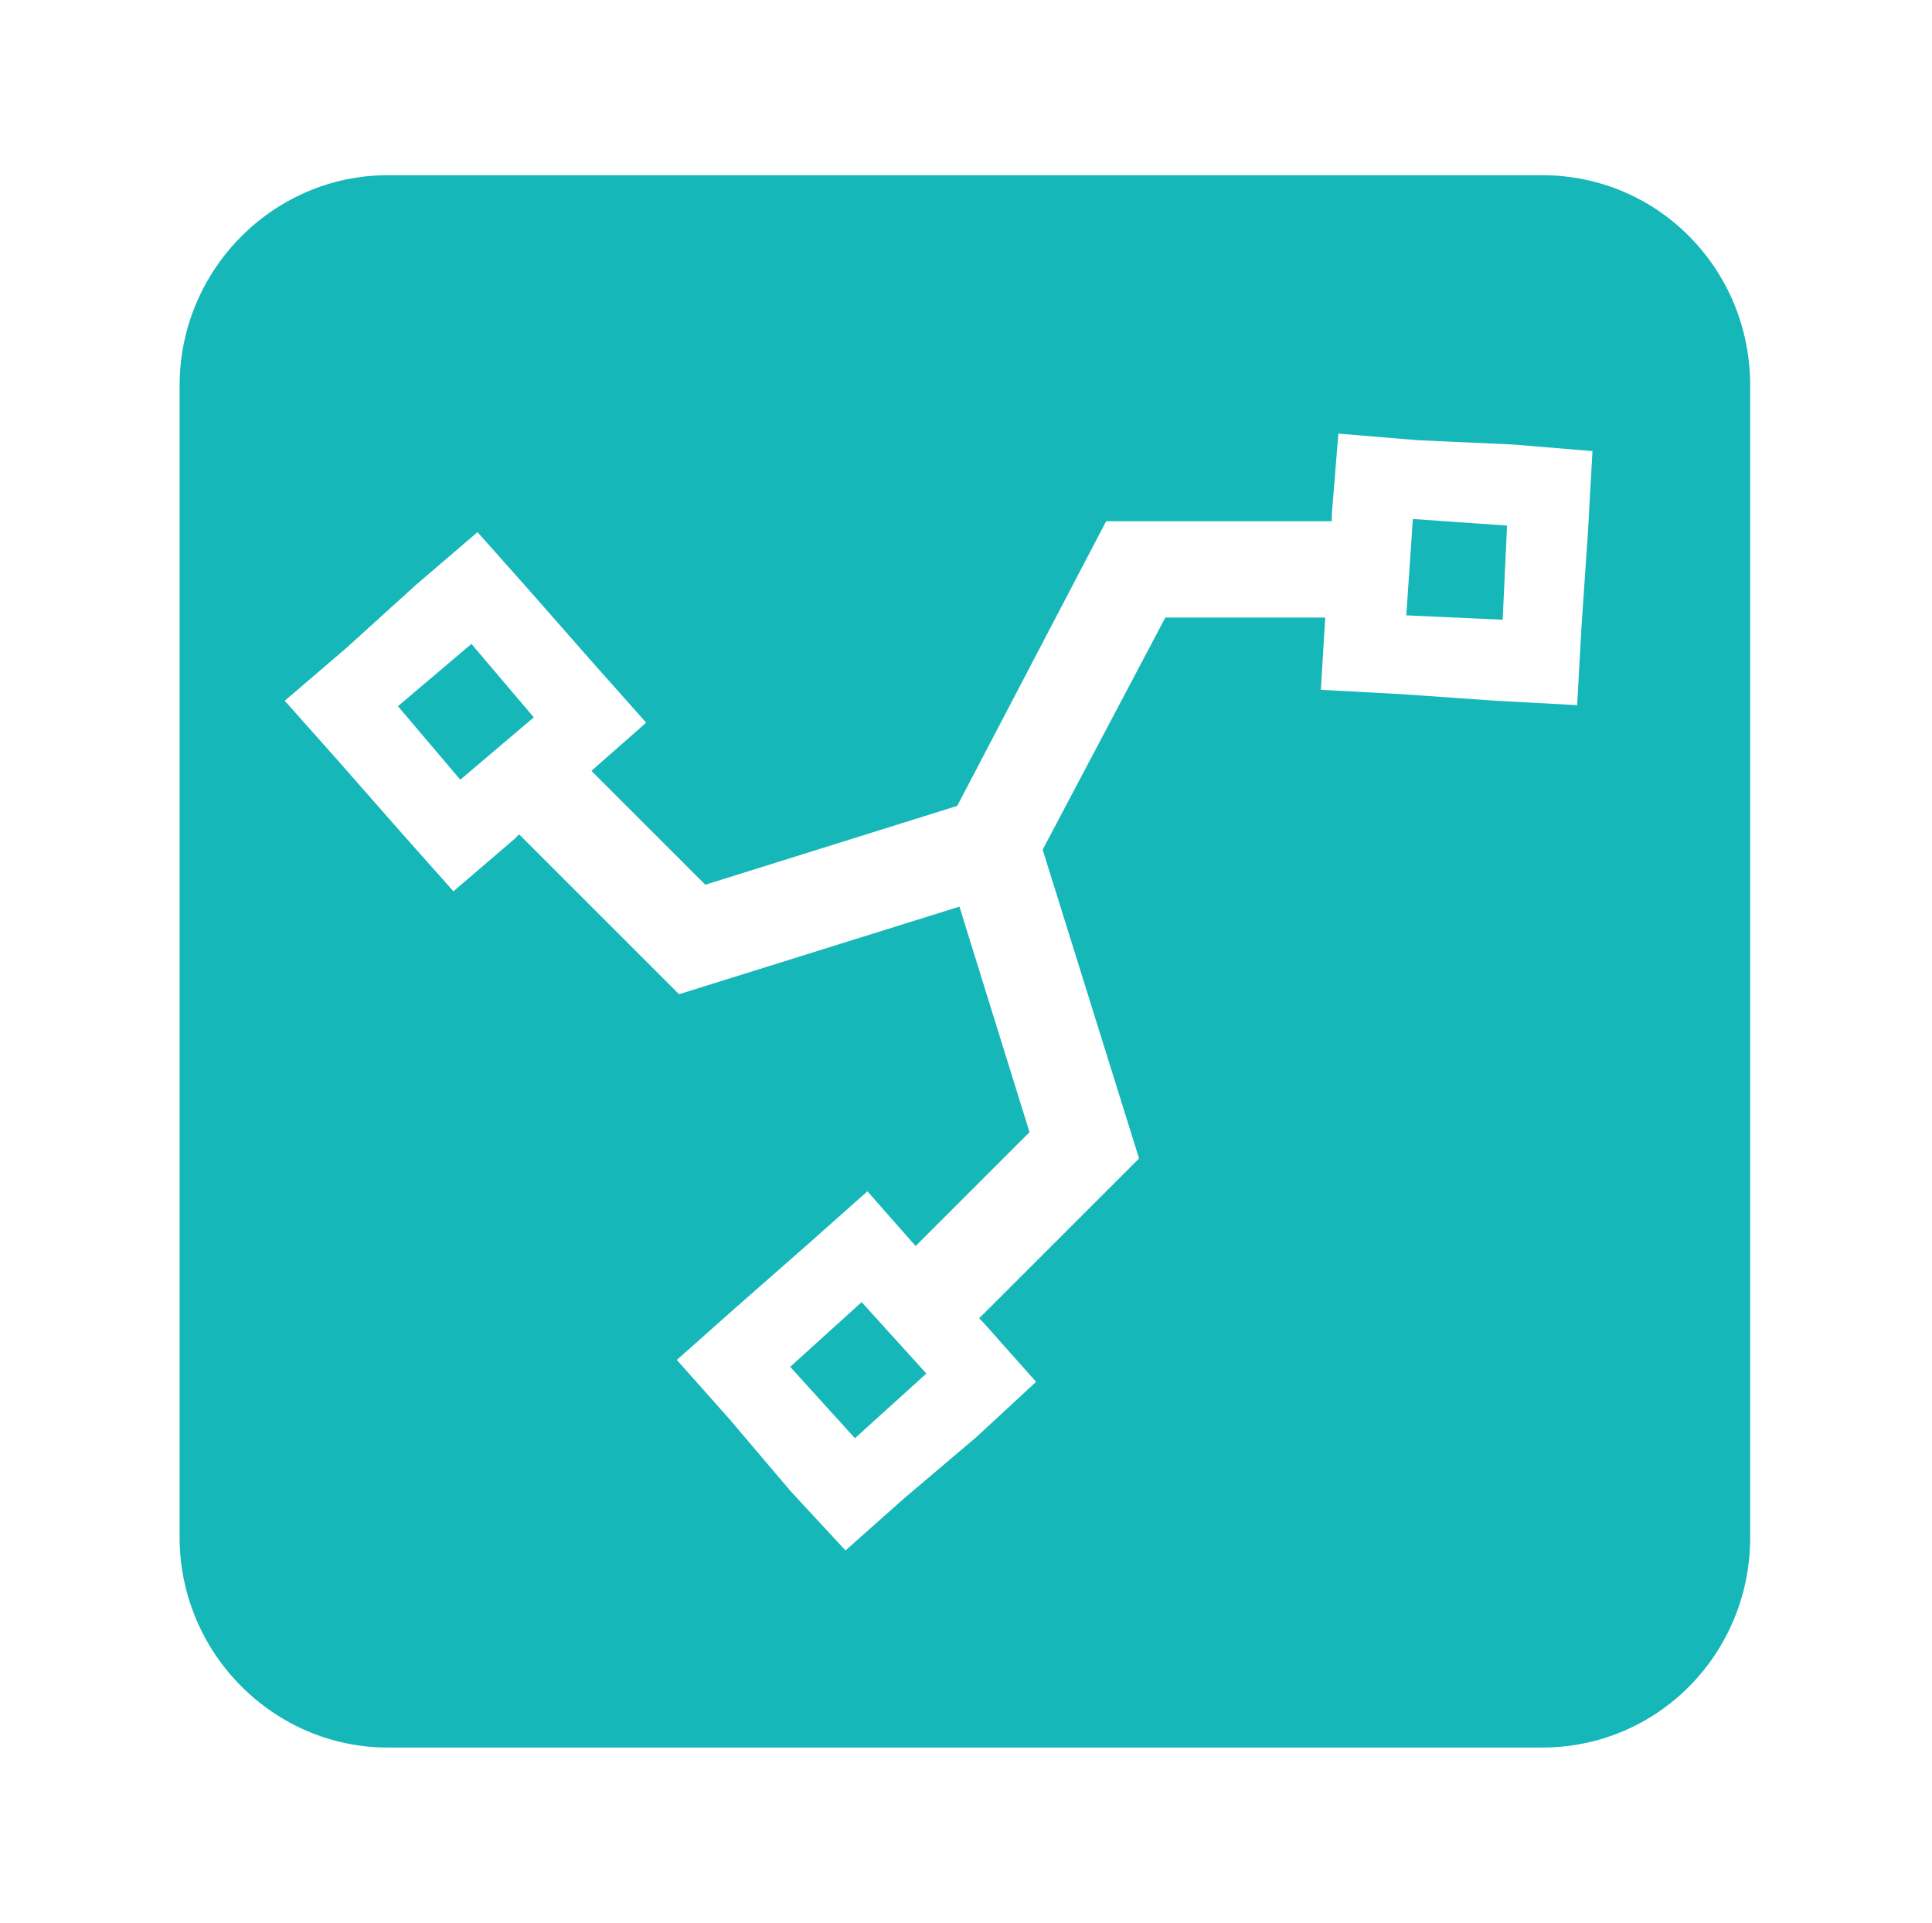 <?xml version="1.0" encoding="UTF-8"?>
<svg id="Layer_1" data-name="Layer 1" xmlns="http://www.w3.org/2000/svg" viewBox="0 0 8.82 8.78">
  <defs>
    <style>
      .cls-1 {
        fill: #16b7b9;
      }
    </style>
  </defs>
  <rect class="cls-1" x="1.91" y="3.03" width=".44" height=".44" transform="translate(-1.6 2.15) rotate(-40.31)"/>
  <rect class="cls-1" x="3.7" y="6.04" width=".44" height=".44" transform="translate(-3.19 4.25) rotate(-42.18)"/>
  <polygon class="cls-1" points="6.45 2.37 6.88 2.4 6.86 2.83 6.42 2.81 6.45 2.37"/>
  <path class="cls-1" d="M7.04,.8H1.77c-.52,0-.95,.43-.95,.96V7.02c0,.53,.43,.96,.95,.96H7.04c.53,0,.95-.43,.95-.96V1.76c0-.53-.42-.96-.95-.96Zm.21,1.62l-.03,.44-.02,.36-.37-.02-.43-.03-.37-.02,.02-.33h-.73l-.56,1.06,.44,1.41-.73,.73,.02,.02,.24,.27-.27,.25-.33,.28-.27,.24-.25-.27-.28-.33-.24-.27,.27-.24,.33-.29,.27-.24,.22,.25,.52-.52-.32-1.03-1.28,.4-.73-.73-.02,.02-.28,.24-.24-.27-.29-.33-.24-.27,.28-.24,.32-.29,.28-.24,.24,.27,.29,.33,.24,.27-.25,.22,.52,.52,1.15-.36,.68-1.3h1.03v-.03l.03-.37,.36,.03,.44,.02,.36,.03-.02,.36Z"/>
</svg>